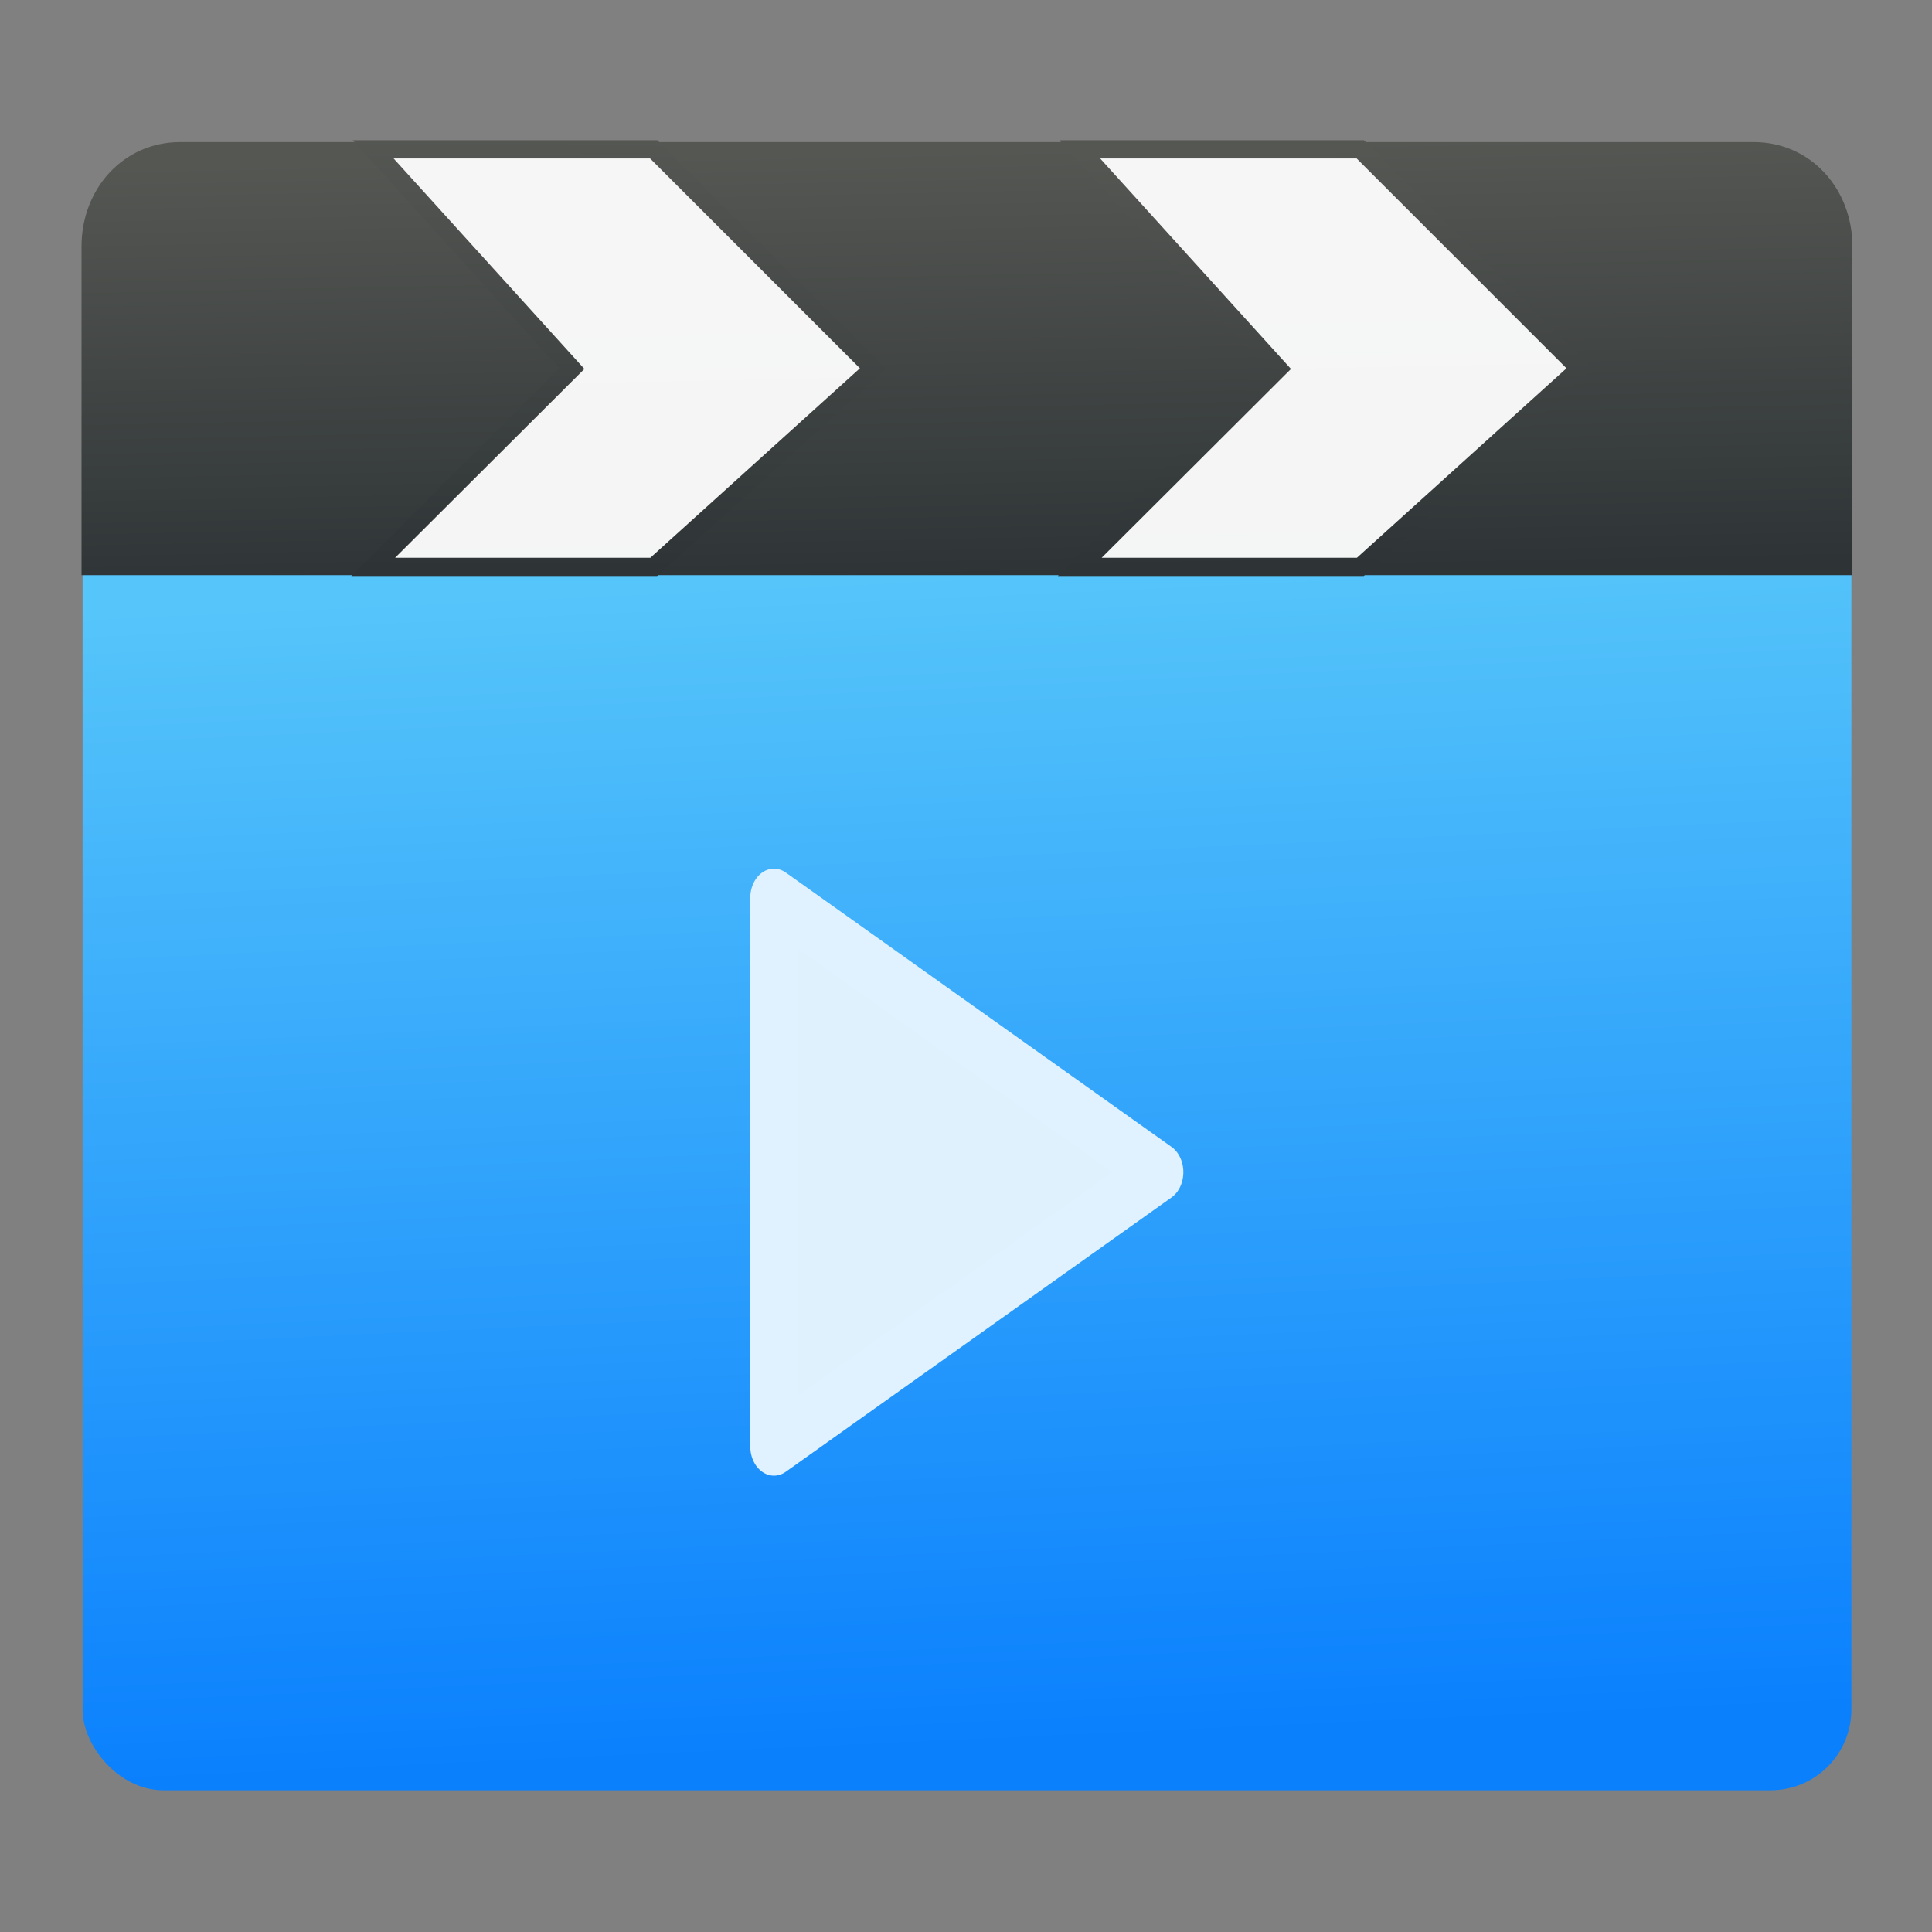 <?xml version="1.0" encoding="UTF-8" standalone="no"?>
<svg
   xmlns:dc="http://purl.org/dc/elements/1.1/"
   xmlns:cc="http://creativecommons.org/ns#"
   xmlns:rdf="http://www.w3.org/1999/02/22-rdf-syntax-ns#"
   xmlns:svg="http://www.w3.org/2000/svg"
   xmlns="http://www.w3.org/2000/svg"
   xmlns:xlink="http://www.w3.org/1999/xlink"
   xmlns:sodipodi="http://sodipodi.sourceforge.net/DTD/sodipodi-0.dtd"
   xmlns:inkscape="http://www.inkscape.org/namespaces/inkscape"
   height="48"
   width="48"
   version="1.1"
   id="svg29"
   sodipodi:docname="gnome-mplayer.svg"
   inkscape:version="0.92.2 5c3e80d, 2017-08-06">
  <rect width="100%" height="100%" fill="#808080" stroke="none"/>
  <defs
     id="defs33" />
  <sodipodi:namedview
     pagecolor="#ffffff"
     bordercolor="#666666"
     borderopacity="1"
     objecttolerance="10"
     gridtolerance="10"
     guidetolerance="10"
     inkscape:pageopacity="0"
     inkscape:pageshadow="2"
     inkscape:window-width="1366"
     inkscape:window-height="701"
     id="namedview31"
     showgrid="false"
     inkscape:zoom="4.9166667"
     inkscape:cx="24"
     inkscape:cy="24"
     inkscape:window-x="0"
     inkscape:window-y="0"
     inkscape:window-maximized="1"
     inkscape:current-layer="svg29" />
  <linearGradient
     id="a">
    <stop
       offset="0"
       stop-color="#2e3436"
       id="stop2" />
    <stop
       offset="1"
       stop-color="#555753"
       id="stop4" />
  </linearGradient>
  <linearGradient
     id="b"
     gradientUnits="userSpaceOnUse"
     x1="70.026"
     x2="66.526"
     y1="569.237"
     y2="491.062">
    <stop
       offset="0"
       stop-color="#0a80fd"
       id="stop7" />
    <stop
       offset="1"
       stop-color="#56c5fa"
       id="stop9" />
  </linearGradient>
  <linearGradient
     id="c"
     gradientTransform="matrix(1.002,0,0,1,-0.15,0.002)"
     gradientUnits="userSpaceOnUse"
     x1="72.85"
     x2="72.285"
     xlink:href="#a"
     y1="491.145"
     y2="462.676" />
  <linearGradient
     id="d"
     gradientUnits="userSpaceOnUse"
     x1="44.159"
     x2="44.262"
     xlink:href="#a"
     y1="490.592"
     y2="461.929" />
  <linearGradient
     id="e"
     gradientUnits="userSpaceOnUse"
     x1="96.678"
     x2="96.333"
     xlink:href="#a"
     y1="490.357"
     y2="462.831" />
  <g
     transform="matrix(0.365,0,0,0.373,-2.291,-168.872)"
     id="g27"
     style="stroke-width:1.081">
    <rect
       height="106.817"
       ry="5.372"
       width="120.396"
       x="11.899"
       y="465.168"
       id="rect15"
       style="fill:url(#b);stroke-width:1.182"
       rx="5.496" />
    <g
       id="g25"
       style="fill-rule:evenodd;stroke-width:1.182">
      <path
         d="M 18.538,462.205 H 125.655 c 3.856,0 6.711,3.098 6.711,6.947 l 4.8e-4,14.953 v 6.947 H 11.826 v -6.947 l 8.1e-5,-14.953 c 2e-5,-3.848 2.855,-6.947 6.711,-6.947 z"
         id="path17"
         inkscape:connector-curvature="0"
         style="fill:url(#c);stroke:url(#c);stroke-width:0.115;stroke-linecap:round;stroke-linejoin:round" />
      <path
         d="M 79.771,490.499 H 98.87 L 113.796,477.294 98.87,462.688 H 79.771 l 13.531,14.606 z"
         id="path19"
         inkscape:connector-curvature="0"
         style="fill:#ffffff;fill-opacity:0.948;stroke:url(#e);stroke-width:1.216" />
      <path
         d="m 31.676,490.499 h 19.099 L 65.701,477.294 50.775,462.688 h -19.099 l 13.531,14.606 z"
         id="path21"
         inkscape:connector-curvature="0"
         style="fill:#ffffff;fill-opacity:0.948;stroke:url(#d);stroke-width:1.216" />
      <path
         d="m -23.993,537.974 -42.139,24.329 v -48.658 z"
         transform="matrix(0.623,0,0,0.751,100.159,126.797)"
         id="path23"
         inkscape:connector-curvature="0"
         style="fill:#e0f1fe;stroke:#e0f1ff;stroke-width:5.179;stroke-linecap:round;stroke-linejoin:round" />
    </g>
  </g>
</svg>

